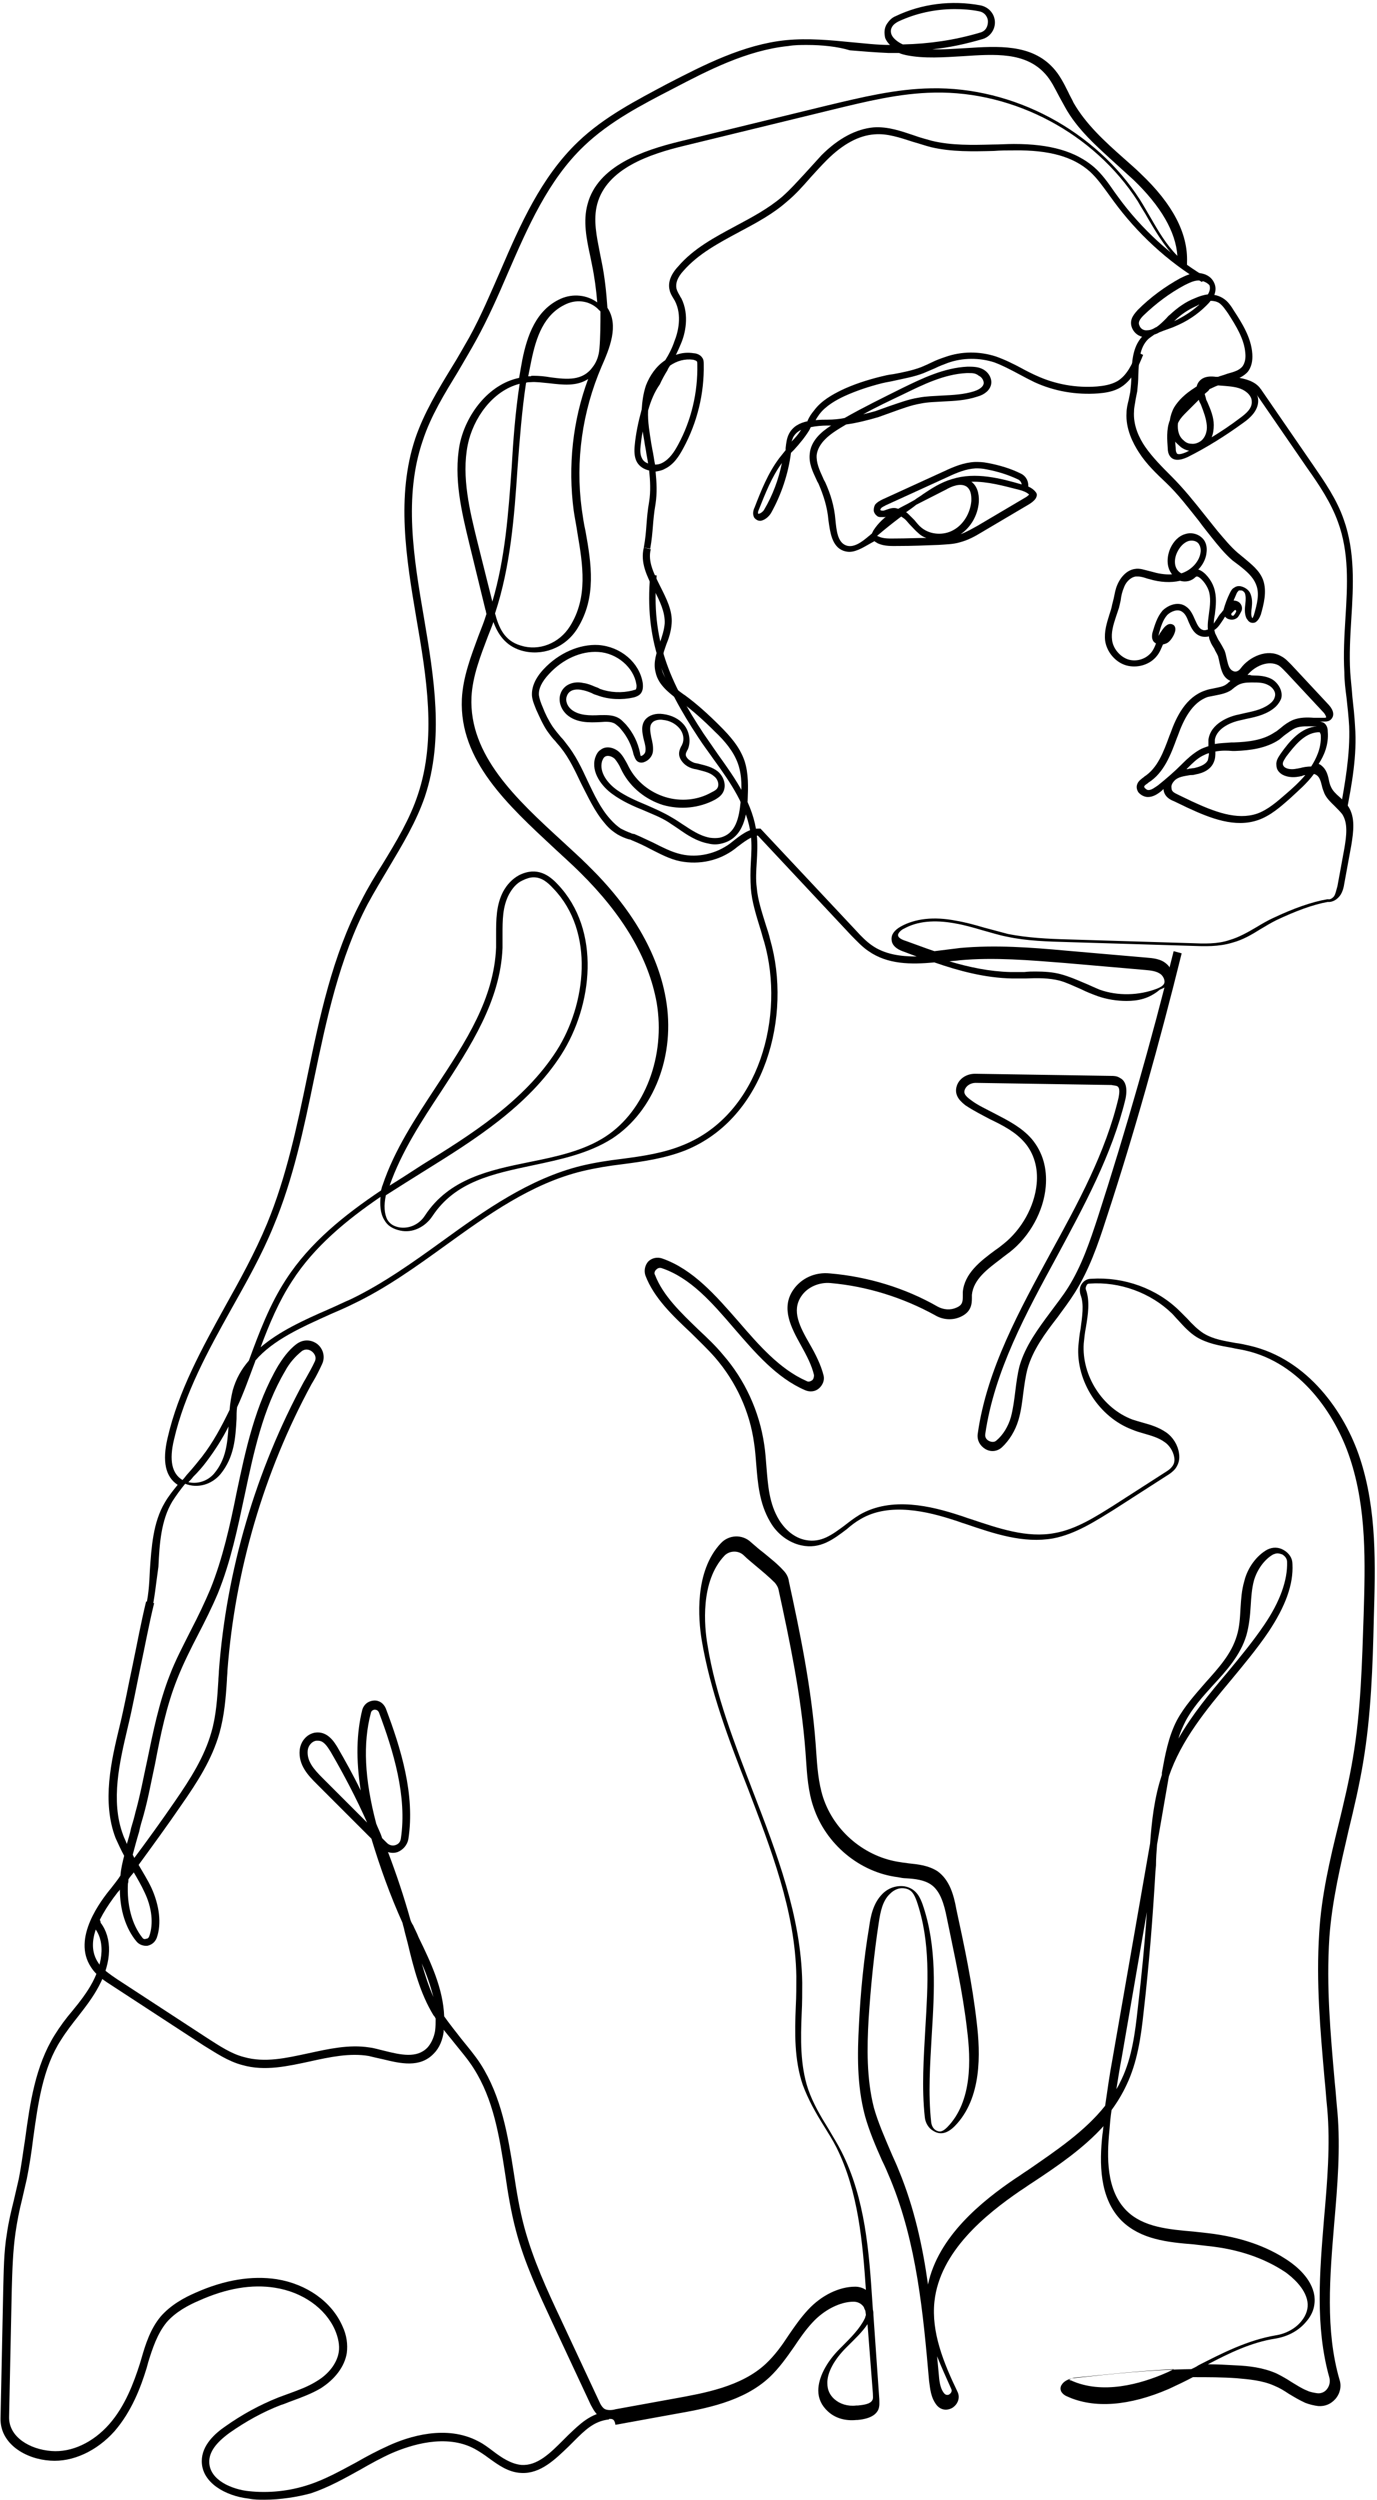 <?xml version="1.0" encoding="UTF-8"?><svg xmlns="http://www.w3.org/2000/svg" xmlns:xlink="http://www.w3.org/1999/xlink" height="467.0" preserveAspectRatio="xMidYMid meet" version="1.0" viewBox="-0.2 -0.5 257.3 467.0" width="257.3" zoomAndPan="magnify"><g id="change1_3"><path d="M210.3,186.5c-1.8,0-3.7-0.3-5.4-0.9c-1.1-0.4-2.1-0.8-3.1-1.3c-1.4-0.6-2.6-1.2-4-1.6c-2-0.5-4.1-0.5-6.3-0.4 c-0.9,0-1.8,0-2.6,0c-5-0.1-9.9-1.4-14.5-3c-4.4,0.4-8.7,0.4-12.3-2.1c-1.2-0.8-2.2-1.9-3.2-2.9l-17.5-18.7 c-1.2,0.1-2.6,1.2-3.8,2.1l-0.5,0.4c-2.9,2.2-6.6,3-10.2,2.3c-2-0.4-3.8-1.4-5.6-2.3c-1.1-0.6-2.2-1.1-3.4-1.6 c-0.2-0.1-0.4-0.2-0.6-0.2c-0.7-0.2-1.4-0.5-2.1-0.9c-0.8-0.5-1.6-1.1-2.4-2.1c-1.9-2.2-3.1-4.9-4.4-7.4c-1.1-2.3-2.2-4.7-3.8-6.7 c-0.3-0.4-0.7-0.8-1-1.2c-0.6-0.6-1.1-1.3-1.6-2c-0.8-1.2-1.4-2.6-2-3.9c-0.3-0.8-0.7-1.6-0.8-2.6c-0.1-1.6,0.6-3.3,2.2-5 c2.8-3,6.7-4.7,10.2-4.5c4.2,0.3,7.7,3.3,8.3,7.1c0.1,0.9,0,1.6-0.5,2.1c-0.3,0.3-0.8,0.5-1.2,0.6c-2.2,0.5-4.7,0.4-6.8-0.4 c-0.3-0.1-0.7-0.2-1-0.4c-0.7-0.3-1.3-0.5-1.9-0.6c-0.4-0.1-2.3-0.4-2.8,1.2c-0.3,0.8,0.1,1.8,0.8,2.4c1.4,1.2,3.5,1.2,5.4,1.1 c1,0,2.3-0.1,3.4,0.5c0.6,0.3,1.1,0.9,1.5,1.3c1.3,1.5,2.2,3.3,2.6,5.3c0,0.2,0.1,0.4,0.1,0.5c0,0,0,0.1,0.2,0 c0.3-0.1,0.7-0.5,0.7-0.9c0.1-0.6-0.1-1.4-0.3-2.1c-0.3-1.3-0.6-2.7,0.3-3.8c0.7-0.8,1.9-1.2,3.3-1c1.6,0.2,3,0.9,3.9,2 c1,1.2,1.3,3,0.8,4.4c-0.1,0.2-0.1,0.3-0.2,0.4c-0.3,0.6-0.4,0.9,0,1.4c0.3,0.4,0.8,0.7,1.3,0.9c0.3,0.1,0.6,0.1,0.9,0.2 c1.2,0.3,2.5,0.6,3.5,1.4c1.1,0.9,1.8,2.7,0.9,4.1c-0.4,0.6-0.9,0.9-1.4,1.2c-3,1.6-6.5,1.9-9.7,1c-3.2-1-6-3.2-7.6-6.2 c-0.1-0.2-0.2-0.4-0.3-0.6c-0.3-0.7-0.7-1.3-1.1-1.8c-0.5-0.5-1.4-0.8-1.9-0.4c-0.3,0.2-0.4,0.6-0.5,0.8c-0.6,2.1,1.1,4.2,2.8,5.4 c1.7,1.2,3.6,2,5.5,2.8c1.6,0.7,3.2,1.4,4.7,2.3c0.7,0.4,1.3,0.8,1.9,1.2c1.7,1.1,3.2,2.2,5.2,2.6c0.7,0.1,1.3,0.1,1.9,0 c3-0.7,3.6-3.7,3.9-6.8c0.2-2.3,0.3-4.7-0.5-7c-0.8-2.3-2.5-4.3-4.3-6c-2.1-2.1-4.2-4-6.4-5.6l-0.3-0.2c-1.8-1.4-3.9-2.9-4.4-5.3 c-0.5-1.9,0.2-3.7,0.8-5.5c0.4-1.2,0.8-2.4,0.9-3.6c0.1-2.1-0.9-4.2-2-6.3c-1.3-2.5-2.6-5.1-1.9-7.9l1.3,0.3 c-0.6,2.3,0.6,4.6,1.8,7c1.1,2.2,2.3,4.5,2.1,6.9c-0.1,1.4-0.5,2.7-1,3.9c-0.6,1.7-1.1,3.2-0.8,4.8c0.5,1.9,2.2,3.2,4,4.5l0.3,0.2 c2.2,1.6,4.4,3.6,6.5,5.7c1.9,1.9,3.7,3.9,4.6,6.5c0.8,2.4,0.7,5,0.6,7.5c-0.2,2.1-0.5,7-4.9,8c-0.8,0.2-1.6,0.2-2.4,0 c-2.2-0.4-4-1.6-5.7-2.8c-0.6-0.4-1.2-0.8-1.8-1.2c-1.4-0.9-3-1.5-4.6-2.2c-2-0.8-4-1.7-5.8-3c-2-1.4-4.1-4.1-3.3-6.8 c0.2-0.6,0.5-1.2,1-1.5c1.1-0.9,2.7-0.4,3.6,0.5c0.6,0.6,1,1.4,1.4,2.1c0.1,0.2,0.2,0.4,0.3,0.6c1.4,2.7,3.9,4.7,6.8,5.6 c2.9,0.9,6.1,0.6,8.7-0.9c0.4-0.2,0.8-0.4,1-0.7c0.5-0.7,0.1-1.8-0.6-2.3c-0.8-0.7-1.9-0.9-3-1.2c-0.3-0.1-0.6-0.1-0.9-0.2 c-0.8-0.2-1.6-0.7-2.1-1.4c-0.9-1.2-0.4-2.2-0.1-2.8c0.1-0.1,0.1-0.2,0.2-0.4c0.4-0.9,0.2-2.1-0.6-3c-0.7-0.8-1.8-1.4-3-1.5 c-0.4-0.1-1.6-0.1-2.1,0.6c-0.5,0.6-0.3,1.6-0.1,2.7c0.2,0.8,0.4,1.7,0.3,2.6c-0.1,0.9-0.8,1.7-1.7,2c-0.6,0.2-1.2,0-1.5-0.5 c-0.2-0.3-0.3-0.7-0.4-0.9c-0.4-1.8-1.2-3.4-2.4-4.8c-0.3-0.4-0.7-0.7-1.1-1c-0.7-0.4-1.6-0.4-2.7-0.3c-2,0.1-4.5,0.2-6.3-1.4 c-1.1-1-1.6-2.5-1.2-3.8c0.6-1.9,2.6-2.5,4.3-2.1c0.8,0.1,1.5,0.4,2.2,0.7c0.3,0.1,0.6,0.2,0.9,0.4c1.9,0.7,4.1,0.8,6.1,0.3 c0.2-0.1,0.5-0.1,0.6-0.2c0.1-0.1,0.2-0.5,0.1-1c-0.5-3.1-3.6-5.8-7.1-6c-3.2-0.2-6.6,1.3-9.2,4.1c-1.4,1.5-2,2.8-1.9,4 c0.1,0.7,0.4,1.5,0.7,2.2c0.5,1.3,1.1,2.5,1.9,3.7c0.5,0.7,1,1.3,1.5,1.9c0.4,0.4,0.7,0.8,1,1.2c1.7,2.1,2.9,4.6,4,7 c1.2,2.5,2.4,5.1,4.2,7.1c0.7,0.8,1.4,1.4,2,1.8c0.6,0.3,1.2,0.6,1.8,0.8c0.2,0.1,0.4,0.2,0.7,0.2c1.2,0.5,2.4,1.1,3.5,1.6 c1.8,0.9,3.5,1.8,5.3,2.2c3.1,0.7,6.5-0.1,9.1-2l0.5-0.4c1.4-1.1,3-2.4,4.8-2.4c0,0,0,0,0.1,0l0.3,0l17.9,19.1c0.9,1,1.9,2,2.9,2.7 c2.4,1.7,5.4,2.1,8.4,2.1c-0.8-0.3-1.6-0.6-2.4-0.9c-0.6-0.2-2.2-0.8-2.3-2.2c-0.1-1,0.5-1.8,1.7-2.5c2.7-1.5,6.2-1.9,10.3-1.1 c1.8,0.3,3.6,0.8,5.3,1.3c1.5,0.4,3,0.8,4.5,1.2c3.6,0.7,7.4,0.9,11.1,1l23,0.7c2.5,0.1,5,0.2,7.3-0.6c1.7-0.5,3.3-1.4,5-2.4 c1-0.6,2-1.2,3.1-1.7c3.8-1.8,7.2-3,10.1-3.5l0.1,0l0.1,0c0.4,0.1,0.9-0.3,1.1-0.6c0.3-0.5,0.4-1.2,0.6-1.8l1.3-7.1 c0.4-2.4,0.7-4.7-0.4-6.4c-0.4-0.5-0.9-1-1.4-1.5c-0.7-0.7-1.4-1.3-1.9-2.3c-0.2-0.5-0.4-1-0.5-1.5c-0.2-0.8-0.4-1.6-1-2 c-0.2-0.1-0.3-0.2-0.5-0.2c-1.3,1.8-3,3.2-4.6,4.7c-1.6,1.4-3.5,3.1-5.8,3.9c-4.3,1.5-8.9-0.3-13.2-2.3l-2.5-1.2 c-0.8-0.3-1.9-0.9-2-2.3c-0.1,0.1-0.2,0.2-0.3,0.3c-0.7,0.6-1.6,1.2-2.6,1.2c-0.7,0-1.4-0.4-1.8-0.9c-0.3-0.5-0.4-1-0.2-1.5 c0.2-0.6,0.8-1,1.2-1.3l0.1-0.1c2.5-1.6,3.6-4.6,4.7-7.6l0.2-0.5c1.1-3.1,2.9-6.8,6.5-8c0.5-0.2,1.1-0.3,1.6-0.4 c0.9-0.2,1.8-0.3,2.4-0.8c0.2-0.1,0.3-0.3,0.5-0.4c0.1-0.1,0.1-0.1,0.2-0.2c-1.4-0.6-1.7-2-2-3.3c-0.1-0.5-0.2-0.9-0.3-1.3 c-0.2-0.5-0.5-0.9-0.7-1.4c-0.3-0.5-0.6-0.9-0.8-1.5c-0.1-0.2-0.2-0.5-0.2-0.8c-0.5,0.1-1,0.1-1.4,0c-1.4-0.4-1.9-1.6-2.4-2.7 c-0.3-0.8-0.6-1.5-1.2-1.9c-0.8-0.6-2.1-0.1-2.8,0.6c-0.8,0.9-1.2,2.2-1.5,3.3c-0.1,0.2-0.1,0.5-0.1,0.6c0.1-0.2,0.2-0.5,0.4-0.7 c0.5-0.8,1.2-1.7,2-1.5c0.4,0.1,0.6,0.3,0.7,0.7c0.2,0.9-0.8,2.3-1.2,2.6c-0.3,0.3-0.7,0.4-1.1,0.5c-0.3,0.7-0.6,1.5-1.1,2.1 c-1.3,1.7-3.7,2.4-5.8,1.8c-2-0.6-3.6-2.5-3.9-4.6c-0.2-1.7,0.3-3.3,0.8-4.9c0.2-0.6,0.4-1.2,0.5-1.8c0.1-0.4,0.2-0.8,0.3-1.2 c0.2-0.9,0.3-1.7,0.7-2.6c0.7-1.6,1.9-2.7,3.2-2.9c1-0.2,1.9,0.2,2.8,0.4l0.4,0.1c1,0.3,2.4,0.6,3.8,0.5c-1.1-1.4-1-3.3-0.3-4.9 c0.6-1.3,1.6-2.3,2.7-2.6c1.4-0.5,3,0.1,3.7,1.3c0.5,0.9,0.4,1.8,0.3,2.5c-0.2,1-0.7,2-1.5,2.8c1.3,0.4,2.5,2.1,2.9,3.3 c0.6,1.7,0.4,3.5,0.2,5.1c-0.1,0.5-0.2,1.1-0.2,1.7c0.2-0.3,0.4-0.6,0.6-0.9c0.2-0.3,0.4-0.7,0.7-1c0.2-0.2,0.3-0.4,0.5-0.6 c0.3-1.1,0.7-2.2,1.2-3.2c0.2-0.4,0.4-0.8,0.8-1c0.4-0.3,0.9-0.4,1.5-0.2c0.6,0.2,1.2,0.6,1.5,1.2c0.4,0.9,0.4,1.8,0.3,2.7 c-0.1,0.7-0.2,1.5,0.1,2c0,0,0,0,0,0c0.1-0.1,0.2-0.3,0.3-0.6c0.6-2.1,1.1-4,0.4-5.7c-0.6-1.5-1.8-2.5-3.2-3.6 c-0.4-0.3-0.8-0.6-1.2-0.9c-1.5-1.3-2.7-2.8-3.9-4.3c-0.8-1-1.6-2-2.4-3.1c-2-2.5-3.8-4.9-6.1-7.1c-1.8-1.7-3.7-3.5-5.1-5.7 c-1.1-1.7-2.5-4.4-2.3-7.4c0-0.8,0.2-1.6,0.4-2.4c0.1-0.5,0.2-1,0.3-1.5c0.1-0.9,0.2-1.9,0.2-2.9c0.1-2.7,0.2-5.4,2-7.4 c-0.9-0.2-1.6-0.9-1.9-1.7c-0.6-1.6,0.6-2.7,1.1-3.3c2.3-2.3,5-4.3,7.9-5.9c1-0.5,2.1-1,3.2-1c1.2,0,2.6,0.5,3.2,1.9 c0.3,0.7,0.3,1.4,0,2.2c0.6,0.1,1.1,0.3,1.6,0.6c1,0.6,1.6,1.6,2.1,2.4c1.5,2.3,3.2,5,3.4,8c0.1,1.4-0.2,2.5-0.8,3.3 c-0.4,0.5-1,0.9-1.6,1.2c1.8,0.3,3.4,1,4.1,2.3l-1,0.5c0.3,0.5,0.4,1,0.4,1.5c0,1.8-1.5,3.2-2.8,4.1c-3.3,2.4-6.8,4.6-10.4,6.4 c-1.5,0.7-2.7,0.7-3.3-0.2c-0.3-0.4-0.4-1-0.4-1.4c-0.1-1.5-0.3-3.6,0.4-5.3c0.1-0.8,0.4-1.7,0.8-2.4c0.8-1.3,2-2.5,3.9-3.7 c0.1-0.1,0.2-0.1,0.3-0.2c0.1-0.4,0.3-0.8,0.6-1.1c0.9-0.9,2.2-0.8,3-0.7l0.1,0c0,0,0.1,0,0.1,0c0.1,0,0.1,0,0.2,0 c0.5-0.2,1-0.3,1.5-0.5l0.3-0.1c1.1-0.3,2.2-0.6,2.8-1.4c0.4-0.6,0.6-1.4,0.5-2.4c-0.2-2.7-1.8-5.2-3.2-7.4c-0.5-0.7-1-1.5-1.7-2 c-0.5-0.3-1.1-0.4-1.6-0.4c0,0,0,0,0,0c-0.2,0.3-0.5,0.6-0.8,0.9c-1.7,1.7-3.7,3-5.9,3.9c-0.4,0.2-0.8,0.3-1.3,0.5 c-0.6,0.2-1.1,0.4-1.6,0.6c-0.3,0.2-0.6,0.3-0.9,0.4c-0.4,0.3-0.9,0.6-1.2,0.9c-1.6,1.6-1.7,4.1-1.8,6.7c0,1-0.1,2-0.2,3 c-0.1,0.5-0.2,1-0.3,1.5c-0.1,0.8-0.3,1.5-0.3,2.2c-0.2,2.7,1,5.1,2.1,6.7c1.4,2,3.2,3.8,4.9,5.5c2.3,2.3,4.3,4.8,6.2,7.2 c0.8,1,1.6,2,2.4,3c1.2,1.4,2.4,2.9,3.8,4.1c0.4,0.3,0.7,0.6,1.1,0.9c1.4,1.2,2.9,2.3,3.6,4.1c0.8,2.2,0.1,4.7-0.4,6.5 c-0.2,0.5-0.5,1.2-1.1,1.5c-0.3,0.1-0.7,0.1-1-0.1c-0.2-0.1-0.4-0.4-0.6-0.7c-0.4-0.9-0.3-1.9-0.2-2.7c0.1-0.8,0.1-1.5-0.1-2 c-0.1-0.2-0.4-0.5-0.7-0.5c-0.2,0-0.3,0-0.4,0c-0.1,0.1-0.3,0.3-0.4,0.5c-0.2,0.5-0.4,0.9-0.6,1.4c0.4,0,0.7,0.1,1,0.3 c0.5,0.4,0.7,1,0.5,1.6c-0.2,0.4-0.4,0.8-0.7,1.2c-0.5,0.5-1.2,0.6-1.9,0.3c-0.2-0.1-0.3-0.2-0.5-0.4c-0.1,0.2-0.2,0.3-0.3,0.5 c-0.5,0.7-0.9,1.5-1.7,2c0.1,0.3,0.1,0.6,0.3,0.9c0.2,0.4,0.4,0.9,0.7,1.3c0.3,0.5,0.6,1,0.9,1.6c0.2,0.5,0.3,1,0.4,1.5 c0.3,1.3,0.5,2.1,1.3,2.4c0.5,0.2,1-0.1,1.3-0.5c1.6-2.2,5-3.8,7.6-2.3c0.8,0.4,1.4,1.1,2,1.7l6.9,7.4c0.9,1,1.1,2,0.4,2.7 c-0.3,0.3-0.7,0.4-1.1,0.4c-0.3,0-0.7,0-1,0c0.2,0,0.4,0.1,0.7,0.2c0.8,0.5,0.8,1.4,0.8,1.7c0.2,2.4-0.7,4.5-1.7,6 c0.2,0.1,0.4,0.2,0.5,0.3c0.9,0.7,1.2,1.7,1.4,2.7c0.1,0.5,0.2,0.9,0.4,1.3c0.3,0.7,0.9,1.3,1.6,1.9c0.6,0.5,1.1,1.1,1.6,1.7 c1.4,2.1,1,4.8,0.6,7.3l-1.3,7.1c-0.1,0.7-0.3,1.6-0.8,2.3c-0.5,0.7-1.4,1.3-2.3,1.2c-2.8,0.5-6,1.7-9.6,3.4c-1,0.5-2,1.1-3,1.7 c-1.6,1-3.3,2-5.2,2.5c-2.6,0.8-5.2,0.7-7.8,0.6l-23-0.7c-3.7-0.1-7.6-0.2-11.3-1c-1.6-0.3-3.1-0.8-4.6-1.2c-1.7-0.5-3.4-1-5.2-1.3 c-3.8-0.7-7-0.4-9.5,1c-0.3,0.1-1.1,0.7-1.1,1.2c0,0.4,0.5,0.8,1.5,1.1c1.7,0.6,3.5,1.3,5.3,1.9c0.8-0.1,1.6-0.2,2.4-0.3 c0.8-0.1,1.6-0.2,2.4-0.3c6.6-0.6,13.3-0.1,19.8,0.5l15,1.3c1.2,0.1,2.7,0.2,3.8,1.2c0.7,0.6,1.1,1.5,1,2.4 c-0.2,1.6-1.6,2.1-2.3,2.4C214.5,186.1,212.4,186.5,210.3,186.5z M193.3,181c1.6,0,3.2,0.1,4.7,0.5c1.5,0.4,2.9,1,4.3,1.6 c1,0.4,2,0.9,3,1.3c3.4,1.2,7.3,1.1,10.7-0.2c1-0.4,1.4-0.8,1.4-1.3c0-0.4-0.2-0.9-0.6-1.3c-0.8-0.7-2-0.8-3.1-0.9l-15-1.3 c-6.4-0.5-13.1-1.1-19.6-0.5c-0.6,0.1-1.2,0.1-1.9,0.2c3.7,1.1,7.5,1.9,11.4,2c0.9,0,1.7,0,2.6,0C192,181,192.6,181,193.3,181z M226.9,139.9c0,0.7,0,1.3-0.3,2c-0.5,1.2-1.7,2-3.5,2.3c-0.3,0.1-0.6,0.1-0.9,0.1c-1.1,0.2-2.2,0.3-2.9,1 c-0.4,0.4-0.7,0.9-0.6,1.4c0,0.7,0.5,0.9,1.3,1.3l2.5,1.2c4.1,1.9,8.4,3.6,12.2,2.3c2-0.7,3.8-2.3,5.3-3.6c1.3-1.1,2.6-2.3,3.7-3.6 c-0.2,0-0.5,0.1-0.7,0.2c-0.2,0-0.4,0.1-0.6,0.1c-1,0.2-2.4,0.1-3.3-0.6c-0.5-0.4-0.8-0.9-0.8-1.6c-0.1-0.9,0.5-1.6,0.8-2.1 c1.7-2.4,3.8-4.9,6.8-5.1c-0.2,0-0.4,0-0.6,0c-1.2,0-2.4-0.1-3.4,0.3c-0.7,0.3-1.3,0.8-2,1.3c-0.4,0.3-0.7,0.6-1.1,0.9 c-2.4,1.6-5.4,2-8.2,2.1l-0.5,0C229,139.7,228,139.7,226.9,139.9z M234,127c-0.2,0-0.4,0-0.5,0c-0.9,0-1.7,0.1-2.4,0.5 c-0.2,0.1-0.4,0.3-0.6,0.4c-0.2,0.2-0.4,0.3-0.6,0.5c-0.9,0.6-1.9,0.8-2.9,1c-0.5,0.1-1,0.2-1.5,0.3c-3,1-4.6,4.4-5.6,7.2l-0.2,0.5 c-1.1,3-2.4,6.5-5.3,8.3l-0.1,0.1c-0.3,0.2-0.6,0.4-0.7,0.6c0,0.1,0,0.2,0.1,0.3c0.2,0.2,0.4,0.4,0.7,0.4c0.6,0,1.2-0.5,1.8-0.9 c1.5-1.2,3-2.5,4.3-3.8l0.3-0.3c0.9-0.9,1.9-1.8,3.1-2.5c0.5-0.3,1.1-0.5,1.7-0.7c0-0.4,0-0.8,0-1.2c0.4-3.1,4-4.4,5.6-4.7 c0.4-0.1,0.9-0.2,1.3-0.3c1.9-0.4,3.6-0.8,4.9-2c0.3-0.3,0.5-0.6,0.6-1c0.3-0.9-0.4-1.8-1.2-2.2C235.9,127,234.9,127,234,127z M246.1,136.3c0,0-0.1,0-0.1,0c-2.5,0.2-4.3,2.5-5.9,4.6c-0.3,0.5-0.6,0.9-0.6,1.3c0,0.2,0.1,0.4,0.3,0.6c0.5,0.4,1.4,0.5,2.3,0.3 c0.2,0,0.4-0.1,0.6-0.1c0.7-0.2,1.4-0.3,2.1-0.3c0.9-1.4,1.9-3.4,1.8-5.7c0-0.5-0.2-0.6-0.2-0.7 C246.3,136.3,246.2,136.3,246.1,136.3z M225.7,140.2c-0.4,0.1-0.8,0.3-1.2,0.5c-1,0.5-1.9,1.4-2.8,2.3l-0.2,0.2 c0.2,0,0.3,0,0.5-0.1c0.3,0,0.6-0.1,0.9-0.1c0.9-0.2,2.2-0.6,2.6-1.5C225.6,141,225.7,140.6,225.7,140.2z M234,125.7 c1.1,0,2.3,0.1,3.3,0.6c1.2,0.6,2.3,2.2,1.9,3.7c-0.2,0.5-0.5,1-1,1.5c-1.5,1.4-3.5,1.9-5.5,2.3c-0.4,0.1-0.9,0.2-1.3,0.3 c-1,0.2-4.2,1.2-4.6,3.6c0,0.3,0,0.5,0,0.8c1-0.2,2.1-0.2,3.1-0.3l0.5,0c2.7-0.1,5.4-0.4,7.6-1.9c0.4-0.2,0.7-0.5,1.1-0.8 c0.7-0.6,1.4-1.1,2.3-1.5c1.3-0.5,2.6-0.5,3.9-0.4c0.7,0,1.3,0,2,0c0.3,0,0.3-0.1,0.3-0.1c0-0.1-0.1-0.4-0.4-0.8l-6.9-7.4 c-0.5-0.5-1-1.1-1.6-1.5c-1.9-1-4.4,0.1-5.8,1.8c0.2,0,0.4,0,0.5,0C233.6,125.7,233.8,125.7,234,125.7z M212.4,107.2 c-0.1,0-0.2,0-0.4,0c-1.1,0.2-1.9,1.2-2.2,2.1c-0.3,0.7-0.5,1.5-0.6,2.4c-0.1,0.4-0.2,0.9-0.3,1.3c-0.2,0.6-0.4,1.2-0.6,1.8 c-0.5,1.5-0.9,2.9-0.7,4.3c0.2,1.6,1.5,3.1,3,3.6c1.6,0.5,3.4-0.1,4.4-1.4c0.3-0.4,0.6-1,0.8-1.6c-0.4-0.2-0.6-0.5-0.7-0.9 c-0.1-0.5,0-1,0.1-1.3c0.4-1.3,0.8-2.7,1.8-3.9c1.1-1.1,3-1.8,4.4-0.8c0.9,0.6,1.3,1.6,1.7,2.5c0.5,1.1,0.8,1.7,1.5,1.9 c0.3,0.1,0.6,0,0.9-0.1c-0.1-1.1,0.1-2.1,0.2-3c0.2-1.4,0.4-3.1-0.1-4.4c-0.4-1.1-1.5-2.4-2.1-2.5c-0.1,0-0.2,0-0.3,0.1 c-0.8,0.8-1.9,1-2.9,0.7c-1.7,0.4-3.7,0.3-5.7-0.3l-0.4-0.1C213.6,107.4,213,107.2,212.4,107.2z M229.9,114.1 C229.9,114.2,229.9,114.2,229.9,114.1c-0.1,0.3,0.1,0.4,0.1,0.4c0.1,0,0.2,0.1,0.3,0c0.2-0.2,0.4-0.5,0.5-0.8c0,0,0-0.1-0.1-0.2 c0,0-0.1-0.1-0.2,0C230.3,113.7,230.1,113.9,229.9,114.1z M222.5,100.5c-0.2,0-0.4,0-0.7,0.1c-0.8,0.3-1.5,1-2,2 c-0.7,1.4-0.7,3.2,0.7,4c0,0,0.1,0,0.1,0c1.8-0.6,3.2-2.1,3.5-3.7c0.1-0.4,0.1-1.1-0.2-1.6C223.7,100.8,223.1,100.5,222.5,100.5z M219.4,82c0,0.5,0.1,1,0.1,1.5c0,0.3,0.1,0.5,0.2,0.7c0.2,0.3,1,0.1,1.7-0.2c0.2-0.1,0.4-0.2,0.6-0.3c-0.6-0.1-1.3-0.4-1.8-0.9 C219.9,82.5,219.6,82.3,219.4,82z M219.9,78.6c-0.1,1.2,0.1,2.4,1.1,3.2c0.4,0.4,0.9,0.6,1.4,0.6c0.7,0.1,1.4-0.2,1.9-0.6 c0.7-0.6,1.1-1.7,1-2.8c-0.1-1.3-0.6-2.6-1.1-3.9l-0.2-0.4c-0.1-0.1-0.1-0.3-0.2-0.5l-2.3,2.3c-0.5,0.5-1.1,1.1-1.4,1.7 C220,78.3,220,78.4,219.9,78.6z M224.9,73.1c0.1,0.3,0.2,0.7,0.3,1.1l0.2,0.4c0.6,1.4,1.2,2.8,1.2,4.3c0,0.8-0.1,1.6-0.4,2.3 c1.8-1.1,3.6-2.3,5.3-3.6c1.1-0.8,2.3-1.8,2.2-3.1c0-1-0.9-1.8-1.7-2.2c-1-0.5-2.2-0.6-3.3-0.7l-1.3-0.1c-0.6,0.2-1.1,0.5-1.6,0.7 C225.6,72.6,225.2,72.8,224.9,73.1z M223.8,51.9C223.7,51.9,223.7,51.9,223.8,51.9c-0.9,0-1.7,0.4-2.7,0.9 c-2.8,1.5-5.3,3.4-7.6,5.6c-0.7,0.7-1.1,1.3-0.8,1.9c0.2,0.6,0.8,1,1.5,0.9c0.3,0,0.7-0.1,0.9-0.2c0.3-0.1,0.5-0.3,0.8-0.4 c0.6-0.4,1.2-1,1.8-1.6c0.2-0.2,0.4-0.5,0.7-0.7c1.4-1.3,2.9-2.4,4.7-3.1c0.7-0.3,1.5-0.6,2.4-0.7c0.3-0.5,0.5-1.1,0.3-1.7 C225.4,52.3,224.5,51.9,223.8,51.9z M223.9,56.4c-0.1,0-0.3,0.1-0.4,0.2c-1.6,0.7-3,1.6-4.3,2.9c0,0,0,0,0,0 C220.9,58.7,222.5,57.7,223.9,56.4z" fill="inherit"/></g><g id="change1_7"><path d="M158.5,102.6c-0.4,0-0.8-0.1-1.1-0.2c-2.2-0.8-2.5-3.6-2.8-5.7c-0.2-2.4-0.9-4.6-1.8-6.7c-0.1-0.3-0.3-0.5-0.4-0.8 c-0.7-1.5-1.5-3.1-1.3-4.9c0.2-2.4,2.1-4.1,4-5.3c-0.2,0-0.5,0-0.7,0c-1,0-2.1,0.1-3.1,0.3c-0.1,0.2-0.2,0.4-0.3,0.6 c-0.8,1.3-1.8,2.5-2.8,3.6c-0.2,0.2-0.4,0.4-0.6,0.6c-0.5,3.9-1.8,7.8-3.7,11.2c-0.4,0.7-1.2,1.4-2,1.5c-0.5,0-0.8-0.2-1.1-0.5 c-0.5-0.7-0.2-1.6,0-2c1.2-3.1,2.5-6.4,4.6-9.2c0.4-0.5,0.8-1,1.2-1.5c0-0.1,0-0.1,0-0.2l0-0.2c0.1-0.9,0.2-1.8,0.6-2.6 c0.7-1.4,2-2.1,3.5-2.4c0,0,0-0.1,0-0.1c0.3-0.7,0.7-1.3,1.2-1.9c1.4-1.9,3.5-3,5.1-3.8c2.3-1.1,4.8-1.9,7.2-2.5 c0.8-0.2,1.6-0.4,2.5-0.5c1.7-0.3,3.6-0.7,5.2-1.3c0.7-0.3,1.4-0.6,2-0.9c0.8-0.4,1.6-0.7,2.5-1c3.1-1.1,6.4-1.1,9.5-0.1 c1.7,0.6,3.3,1.4,4.8,2.2c0.9,0.5,1.9,1,2.8,1.4c3.5,1.6,7.4,2.3,11.3,2c1.1-0.1,2.6-0.3,3.8-1c1.8-1.1,2.7-3.1,3.7-5.4l1.1,0.5 c-0.8,2-1.9,4.6-4.1,6c-1.4,0.9-3.1,1.1-4.3,1.2c-4.1,0.3-8.2-0.4-11.9-2.1c-1-0.5-2-1-2.9-1.5c-1.5-0.8-3-1.6-4.6-2.2 c-2.8-0.9-5.9-0.9-8.7,0.1c-0.8,0.3-1.6,0.6-2.4,1c-0.7,0.3-1.4,0.6-2.1,0.9c-1.8,0.7-3.6,1-5.4,1.4c-0.8,0.2-1.6,0.3-2.4,0.5 c-2.4,0.6-4.8,1.4-7,2.4c-1.5,0.7-3.5,1.8-4.7,3.4c-0.2,0.3-0.5,0.7-0.7,1.1c0.8-0.1,1.6-0.1,2.3-0.1c1,0,2.1-0.1,3.1-0.3 c3.5-2,7.2-3.8,10.8-5.6c3.7-1.8,7.8-3.8,12.2-4c0.9,0,2,0,2.9,0.5c1.1,0.6,1.7,1.8,1.5,2.8c-0.2,1-1.1,1.9-2.6,2.3 c-2.1,0.7-4.2,0.8-6.3,0.9c-1.4,0.1-2.9,0.1-4.3,0.4c-1.8,0.3-3.6,1-5.3,1.6c-0.8,0.3-1.7,0.6-2.5,0.9c-2,0.6-4,1.1-6.1,1.4 c-0.3,0.2-0.7,0.4-1,0.6c-2,1.2-4.2,2.8-4.5,5.1c-0.1,1.4,0.5,2.8,1.2,4.3c0.1,0.3,0.3,0.6,0.4,0.8c1,2.2,1.7,4.5,1.9,7 c0.2,2,0.4,4.2,2,4.8c1.4,0.5,2.9-0.6,4.3-1.8c0.2-0.1,0.3-0.3,0.5-0.4c0.1-0.2,0.2-0.4,0.3-0.6c0.9-1.4,2.1-2.5,3.5-3.4l-0.1-0.5 c0.3-0.1,0.7-0.1,1,0c0.8-0.5,1.7-0.9,2.4-1.3l0.9-0.5c0.5-0.4,1.1-0.7,1.6-1.1c1.5-1,3.3-2.2,5.4-2.8c4.4-1.4,9.2-0.1,13,1 c0.8,0.2,1.9,0.5,2.6,1.4c0.2,0.2,0.3,0.5,0.2,0.8c-0.1,0.5-0.6,1-1.4,1.5l-8.8,5.2c-1.3,0.8-2.6,1.5-4.1,1.9 c-1.3,0.4-2.7,0.4-4,0.5c-2.5,0.1-5,0.2-7.5,0.2c-1.2,0-2.6,0.1-3.9-0.5c-0.1-0.1-0.4-0.2-0.6-0.4c0,0,0,0,0,0 C161.5,101.5,160,102.6,158.5,102.6z M163.7,99.6c0,0,0.1,0.1,0.2,0.1c1,0.5,2.3,0.4,3.4,0.4c1.9,0,3.7-0.1,5.6-0.1 c-0.6-0.2-1.1-0.5-1.5-0.9c-0.6-0.5-1-1-1.5-1.5c-0.3-0.3-0.6-0.7-0.9-1c-0.2-0.2-0.5-0.4-0.8-0.6 C166.6,97.2,165.1,98.4,163.7,99.6z M181.3,89.5c1,0.7,1.5,2.1,1.4,3.8c-0.2,2.5-1.5,4.7-3.4,6c1.1-0.4,2.1-1,3.2-1.6l8.8-5.2 c0.4-0.2,0.7-0.5,0.8-0.6c-0.4-0.4-1.1-0.7-1.9-0.9C187.4,90.3,184.3,89.4,181.3,89.5z M169.1,95.2c0.2,0.1,0.4,0.3,0.6,0.5 c0.3,0.3,0.7,0.7,1,1c0.4,0.5,0.8,1,1.3,1.4c1.6,1.3,4.1,1.5,6,0.4c1.8-1,3.1-3.1,3.3-5.4c0-0.5,0.1-2-0.9-2.7 c-1.1-0.7-2.7-0.1-3.9,0.6l-5.5,2.8C170.4,94.3,169.8,94.7,169.1,95.2z M145.9,86c-1.9,2.6-3.1,5.7-4.3,8.7 c-0.2,0.4-0.2,0.7-0.1,0.8c0.3,0,0.9-0.4,1.1-0.8C144.2,92,145.3,89,145.9,86z M149.5,79.8c-0.6,0.3-1.1,0.7-1.5,1.4 c-0.1,0.3-0.2,0.5-0.3,0.8C148.4,81.3,149,80.6,149.5,79.8z M180.9,69.2c-0.2,0-0.3,0-0.5,0c-4.2,0.2-8.2,2.2-11.7,3.9 c-2.5,1.2-5.1,2.4-7.6,3.8c0.8-0.2,1.6-0.4,2.3-0.6c0.8-0.3,1.7-0.6,2.5-0.9c1.8-0.6,3.6-1.3,5.5-1.6c1.5-0.3,3-0.3,4.4-0.4 c2.1-0.1,4.1-0.2,6-0.8c0.6-0.2,1.6-0.6,1.8-1.4c0.1-0.6-0.4-1.3-0.9-1.5C182.1,69.2,181.5,69.2,180.9,69.2z" fill="inherit"/></g><g id="change1_4"><path d="M164.4,96.1c-0.2,0-0.5,0-0.7-0.2c-0.3-0.2-0.5-0.5-0.6-0.8c-0.1-0.4,0-0.9,0.2-1.3c0.4-0.5,1-0.8,1.4-1l11.6-5.3 c1.7-0.8,3.6-1.6,5.7-1.7c0.7,0,1.4,0,2.4,0.2c2.1,0.4,4.2,1,6.2,2c1,0.5,1.5,1.6,1.3,2.7l-1.2-0.2c0.1-0.6-0.1-1.1-0.6-1.4 c-1.9-0.9-3.8-1.5-5.9-1.9c-0.9-0.2-1.5-0.2-2.1-0.2c-1.8,0.1-3.5,0.8-5.2,1.6l-11.6,5.3c-0.3,0.2-0.7,0.3-0.9,0.6 c-0.1,0.1-0.1,0.2-0.1,0.3c0.1,0.1,0.4,0.1,0.5,0.1c0.2,0,0.4-0.1,0.7-0.2c0.6-0.2,1.4-0.5,2.2-0.1l-0.5,1.1 c-0.3-0.1-0.8,0-1.3,0.2c-0.3,0.1-0.6,0.2-0.8,0.2C164.8,96.1,164.6,96.1,164.4,96.1z" fill="inherit"/></g><g id="change1_1"><path d="M251.4,151.2l-1.2-0.2c0.9-5.1,1.9-10.5,1.7-15.8c-0.1-1.8-0.3-3.6-0.5-5.4c-0.2-1.5-0.4-3.1-0.4-4.7 c-0.2-3.4,0-6.8,0.2-10.1c0.4-6.3,0.7-12.3-1.4-18c-1.3-3.6-3.5-6.9-5.7-10l-9.7-14.1l1-0.7l9.7,14.1c2.2,3.2,4.5,6.5,5.8,10.3 c2.1,5.9,1.8,12.3,1.4,18.5c-0.2,3.3-0.4,6.7-0.2,10c0.1,1.5,0.3,3.1,0.4,4.6c0.2,1.8,0.4,3.6,0.5,5.5 C253.4,140.6,252.4,146,251.4,151.2z" fill="inherit"/></g><g id="change1_6"><path d="M121.3,102l-1.2-0.2c0.3-1.7,0.4-2.9,0.5-4.3c0.1-1.3,0.2-2.6,0.5-4.3c0.3-1.9,0.2-3.9,0-5.8c-0.9-0.2-1.8-0.7-2.3-1.6 c-0.5-0.9-0.5-2.1-0.4-3.1c0.2-2.2,0.7-4.5,1.3-6.7c0.1-1.5,0.3-3,0.8-4.5c0.7-1.8,1.9-3.6,3.6-4.7c0.7-1.1,1.3-2.3,1.7-3.5 c0.7-1.7,1.5-4.9,0.1-7.6c-0.1-0.2-0.2-0.3-0.3-0.5c-0.3-0.5-0.6-1-0.7-1.6c-0.3-1.3,0.2-2.8,1.6-4.3c2.9-3.4,6.9-5.5,10.8-7.6 c3-1.6,6-3.2,8.6-5.4c1.6-1.4,3-3,4.4-4.5c1-1.1,2-2.2,3-3.3c3.2-3.2,6.5-4.9,9.7-5.2c2.7-0.2,5.2,0.7,7.6,1.5 c1.1,0.4,2.2,0.7,3.3,1c3.7,0.9,7.6,0.8,11.4,0.7c1.3,0,2.6-0.1,3.9-0.1c0,0,0.1,0,0.1,0c6.8,0,11.5,1.4,14.9,4.3 c1.5,1.3,2.7,3,3.8,4.6c0.3,0.4,0.5,0.7,0.8,1.1c4.3,5.9,9.9,11,16.2,14.8l-0.6,1c-6.4-3.8-12.1-9.1-16.5-15.1 c-0.3-0.4-0.5-0.7-0.8-1.1c-1.1-1.5-2.2-3.1-3.6-4.4c-3.1-2.8-7.6-4.1-14.2-4c-1.3,0-2.6,0-3.8,0.1c-3.9,0.1-7.9,0.2-11.7-0.7 c-1.2-0.3-2.3-0.7-3.4-1c-2.5-0.8-4.8-1.6-7.2-1.4c-2.9,0.2-5.9,1.8-8.9,4.8c-1,1-2,2.1-3,3.2c-1.4,1.6-2.8,3.2-4.5,4.6 c-2.6,2.3-5.8,4-8.8,5.6c-3.9,2.1-7.7,4.1-10.5,7.3c-1.1,1.2-1.5,2.3-1.3,3.3c0.1,0.4,0.3,0.8,0.6,1.3c0.1,0.2,0.2,0.4,0.3,0.5 c1.6,3.2,0.7,6.8-0.1,8.6c-0.3,0.7-0.6,1.4-0.9,2c1.1-0.4,2.2-0.5,3.4-0.3c0.3,0,1.1,0.2,1.5,0.8c0.3,0.4,0.3,0.8,0.3,1.3 c0.1,5.4-1.2,10.8-3.8,15.6c-0.8,1.5-1.8,3.1-3.5,3.9c-0.5,0.3-1.1,0.4-1.7,0.5c0.2,2,0.3,4,0,6c-0.3,1.7-0.4,3-0.5,4.2 C121.7,99,121.6,100.3,121.3,102z M120.9,76.2c-0.1,2.1,0.3,4.2,0.6,6.2l0.2,1.1c0.2,0.9,0.3,1.8,0.5,2.8c0.5,0,0.9-0.1,1.3-0.3 c1.4-0.7,2.3-2.1,3-3.4c2.5-4.6,3.7-9.8,3.6-15c0-0.2,0-0.5-0.1-0.6c-0.1-0.1-0.3-0.2-0.7-0.3c-1.5-0.2-3,0.2-4.3,1.1 c-0.2,0.3-0.4,0.6-0.5,0.9c-0.5,0.8-1,1.7-1.4,2.6C122.1,72.7,121.4,74.4,120.9,76.2z M119.9,80.1c-0.2,0.9-0.3,1.8-0.4,2.7 c-0.1,0.8-0.1,1.7,0.3,2.4c0.2,0.4,0.6,0.7,1.1,0.9c-0.1-0.8-0.3-1.6-0.4-2.4l-0.2-1.1C120.2,81.8,120,80.9,119.9,80.1z" fill="inherit"/></g><g id="change1_5"><path d="M28.1,300.5l-1.2-0.3c0.6-2.1,0.8-4.6,0.9-7.3c0.3-4.4,0.6-9,2.8-12.7c0.7-1.2,1.5-2.2,2.4-3.3c-2.3-1.5-2.9-4.4-1.9-8.7 c2-8.8,6.5-16.9,10.8-24.7c2.8-5,5.6-10.1,7.8-15.4c3.6-8.7,5.6-18.2,7.5-27.4c2.3-11.1,4.7-22.7,10.1-32.9c1.2-2.4,2.6-4.7,4-6.9 c2.5-4.1,5.1-8.4,6.6-13c3.5-10.5,1.6-21.9-0.3-32.9c-1.9-11.2-3.8-22.8-0.2-33.6c1.6-4.7,4.2-9,6.7-13.1c1.2-1.9,2.3-3.9,3.4-5.8 c2.2-4,4-8.3,5.8-12.4c3.7-8.6,7.6-17.5,14.5-24.1c4.9-4.7,11-7.8,16.8-10.9c6.6-3.4,14.1-7.3,22.1-8.1c4.1-0.4,8.3,0,12.3,0.4 c2.3,0.2,4.7,0.5,7.1,0.5c-0.4-0.4-0.7-0.8-0.9-1.3C165,5.7,165,4.8,165.5,4c0.4-0.6,0.9-1.2,1.7-1.5c4.8-2.3,10.4-3,15.8-2 c1.5,0.3,2.6,1.5,2.7,3c0.1,1.5-0.9,2.9-2.3,3.3c-3.1,0.9-6.2,1.6-9.4,1.9c2,0.1,4.1-0.1,6.2-0.2c6.1-0.4,12.3-0.8,16.4,3.7 c1.2,1.3,2,2.9,2.8,4.5c0.3,0.7,0.7,1.3,1,2c2.3,4,5.8,7.2,9.3,10.3c1.1,1,2.3,2,3.3,3c5.9,5.6,8.8,11.1,8.6,16.5l0,1.2l-0.9-0.8 c-2.7-2.4-4.6-5.5-6.4-8.6c-0.6-1.1-1.3-2.1-1.9-3.2c-8.1-12.6-23-20.6-38-20.3c-6.5,0.1-12.9,1.7-19.1,3.2l-27.5,6.7 c-6.7,1.6-14.6,4.3-16.4,10.9c-0.8,3-0.1,6.1,0.5,9.2c0.1,0.5,0.2,1,0.3,1.5c0.6,2.9,0.9,5.8,1.1,8.7c2.2,3.3,0.4,7.6-1.1,11 c-3.6,8.4-4.9,17.6-3.7,26.6c0.2,1.4,0.4,2.8,0.7,4.1c1.1,6.1,2.1,12.4-1.5,18.2c-2.3,3.7-6.7,5.3-10.6,4.1 c-2.9-0.9-4.3-3.1-5.1-5.3c-0.3,0.9-0.7,1.8-1,2.6c-1.4,3.7-2.9,7.5-3.1,11.4c-0.5,10.9,8.4,19.1,16.9,26.9c1.6,1.5,3.3,3,4.8,4.5 c8.2,8,13.1,16.4,14.6,24.9c1.9,10.6-2.2,21.1-10,26.2c-4.4,2.8-9.6,3.9-14.8,5c-7.5,1.6-14.5,3-18.8,9.5c-1.4,2.1-3.8,3.2-6,2.7 c-1.4-0.3-2.4-0.9-3-2c-0.8-1.3-0.8-2.9-0.7-4.3c-6.3,4.3-12.4,9.3-16.5,15.7c-2.5,3.8-4.3,8.1-5.9,12.4c3.5-3,8.1-5.1,12.7-7.1 c1.4-0.6,2.8-1.3,4.2-1.9c6-2.9,11.6-6.9,17-10.8c8-5.8,16.3-11.7,26-14.1c2.5-0.6,5.1-1,7.6-1.3c3.9-0.5,7.9-1.1,11.5-2.6 c14.3-5.8,19-24.2,15.1-37.9c-0.3-0.9-0.5-1.8-0.8-2.7c-0.7-2.3-1.5-4.8-1.7-7.3c-0.1-1.6-0.1-3.3,0-4.9c0.1-1.7,0.2-3.4,0-5 c-0.6-5.3-3.8-9.9-7-14.3c-0.9-1.3-1.9-2.6-2.8-4c-6.6-10-10.1-18.2-9-30.4l1.2,0.1c-1.1,11.9,2.4,19.9,8.8,29.6 c0.9,1.3,1.8,2.6,2.7,3.9c3.3,4.6,6.6,9.3,7.2,14.9c0.2,1.7,0.1,3.5,0,5.2c-0.1,1.6-0.2,3.2,0,4.7c0.2,2.4,1,4.7,1.7,7 c0.3,0.9,0.6,1.8,0.8,2.7c4.1,14.2-0.8,33.3-15.8,39.4c-3.8,1.5-7.9,2.1-11.8,2.6c-2.5,0.3-5,0.7-7.5,1.3 c-9.5,2.3-17.7,8.2-25.6,13.9c-5.4,3.9-11.1,8-17.2,10.9c-1.4,0.7-2.8,1.3-4.2,1.9c-5.3,2.4-10.8,4.8-14.1,8.7c0,0,0,0.1,0,0.1 c-1.1,2.9-2.1,5.8-3.4,8.6c-0.1,0.7-0.1,1.5-0.1,2.2c-0.2,3.5-0.4,7.1-3,10.3c-1.7,2-4.3,2.7-6.6,1.8c-0.9,1.1-1.7,2.2-2.4,3.3 c-2.1,3.5-2.4,7.9-2.6,12.2C28.9,295.7,28.7,298.2,28.1,300.5z M35,276.4c1.7,0.4,3.6-0.2,4.8-1.6c2.2-2.6,2.5-5.6,2.7-8.8 c-1.1,2.2-2.5,4.4-4,6.4c-0.8,1.1-1.7,2.1-2.6,3C35.6,275.8,35.3,276.1,35,276.4z M150.6,7.9c-1.2,0-2.3,0-3.5,0.2 c-7.8,0.8-15.1,4.6-21.6,8c-5.8,3-11.8,6.1-16.6,10.7c-6.7,6.4-10.5,15.2-14.2,23.7c-1.8,4.2-3.7,8.5-5.9,12.5 c-1.1,2-2.3,4-3.4,5.9c-2.5,4.1-5.1,8.3-6.6,12.9c-3.6,10.5-1.7,21.9,0.2,33c1.9,11.2,3.8,22.7,0.2,33.5c-1.6,4.7-4.2,9-6.7,13.2 c-1.3,2.2-2.7,4.5-4,6.9c-5.3,10.1-7.7,21.6-10,32.6c-1.9,9.2-3.9,18.8-7.6,27.6c-2.2,5.4-5.1,10.5-7.9,15.5 c-4.3,7.7-8.7,15.7-10.7,24.4c-0.9,3.8-0.4,6.3,1.6,7.5c0.4-0.4,0.7-0.9,1.1-1.3c0.9-1,1.7-2,2.5-3c2.1-2.7,3.7-5.7,5.2-8.8 c0.1-1.2,0.3-2.5,0.6-3.7c0.6-2.1,1.6-3.9,3-5.5c1.9-5.2,3.9-10.5,6.9-15.1c4.5-7,11.1-12.2,17.8-16.7c0.1-0.4,0.2-0.8,0.3-1 c2.2-6.6,6.2-12.6,10-18.4c5.6-8.5,10.8-16.4,11.2-26c0-0.8,0-1.6,0-2.4c0-2.7,0-5.5,1.3-8c0.7-1.3,1.7-2.4,3-3.1 c3.4-1.7,5.7,0.1,7.2,1.7c8.2,8.6,6.5,22.7,0.7,31.8c-6.2,9.7-16.5,16.1-25.5,21.7c-2.4,1.5-4.8,3-7.3,4.6 c-0.4,1.9-0.3,3.5,0.3,4.6c0.5,0.8,1.2,1.2,2.2,1.4c1.8,0.3,3.7-0.5,4.8-2.2c4.5-6.9,12.1-8.5,19.5-10c5-1,10.2-2.1,14.3-4.8 c7.3-4.8,11.2-15,9.5-25c-1.5-8.3-6.3-16.4-14.3-24.3c-1.5-1.5-3.2-3-4.8-4.5c-8.7-8.1-17.8-16.4-17.3-27.9c0.2-4.1,1.7-8,3.1-11.8 c0.5-1.3,1-2.5,1.4-3.8c0-0.1,0.1-0.2,0.1-0.3c-0.1-0.3-0.1-0.6-0.2-0.8l-3-12.3c-1.4-5.8-3-12.3-1.8-18.6 c1.1-5.4,5.3-11.2,11.1-12.4c0.2-1.2,0.4-2.3,0.6-3.4c0.9-4.4,2.5-9.3,7.2-11.4c2.3-1,4.9-0.7,6.8,0.7c-0.2-2.4-0.5-4.7-1-7.1 c-0.1-0.5-0.2-1-0.3-1.5c-0.7-3.2-1.4-6.6-0.5-9.8c1.9-7.1,10.3-10,17.3-11.7l27.5-6.7c6.3-1.5,12.8-3.1,19.4-3.2 c15.4-0.3,30.7,7.9,39,20.8c0.7,1.1,1.3,2.2,1.9,3.2c1.5,2.6,3,5.2,5.1,7.3c-0.3-4.5-3.1-9.3-8.2-14.2c-1.1-1-2.2-2-3.3-3 c-3.5-3.2-7.2-6.4-9.5-10.6c-0.4-0.7-0.7-1.3-1.1-2c-0.8-1.5-1.5-3-2.6-4.2c-3.7-4.1-9.4-3.7-15.4-3.3c-3.5,0.2-7.2,0.5-10.6-0.2 c-0.4-0.1-0.9-0.2-1.3-0.4c-0.7,0-1.3,0-2,0c-2.4-0.1-4.8-0.3-7.2-0.5C156.3,8.2,153.4,7.9,150.6,7.9z M99.5,163.4 c-0.6,0-1.3,0.2-2.1,0.6c-1.1,0.5-1.9,1.5-2.5,2.6c-1.2,2.3-1.2,4.8-1.2,7.5c0,0.8,0,1.6,0,2.5c-0.4,9.9-6,18.4-11.4,26.7 c-3.7,5.6-7.5,11.4-9.7,17.7c2.1-1.3,4.1-2.6,6.1-3.9c8.9-5.5,19-11.8,25.1-21.3c5.5-8.6,7.2-22.2-0.6-30.3 C102.1,164.3,101,163.4,99.5,163.4z M92.3,114.1c0.7,2.6,1.7,5.1,4.8,6c3.4,1.1,7.2-0.4,9.2-3.6c3.4-5.4,2.4-11.5,1.4-17.4 c-0.2-1.4-0.5-2.8-0.7-4.2c-1.1-8.3-0.2-16.8,2.7-24.6c-2.1,1.4-4.7,1.1-7.3,0.8c-1.2-0.1-2.4-0.3-3.5-0.2c-0.3,0-0.5,0-0.8,0.1 c-0.8,5.3-1.2,10.7-1.6,16C95.9,96,95.2,105.3,92.3,114.1z M96.9,71.2c-5.1,1.3-8.7,6.5-9.7,11.4C86,88.6,87.6,95,89,100.7 l2.8,11.2c2.4-8.1,3-16.6,3.6-25C95.7,81.7,96.1,76.4,96.9,71.2z M99.4,69.7c1.1,0,2.2,0.1,3.3,0.3c3.1,0.4,6,0.7,7.9-2 c0.7-0.9,1.1-2.1,1.2-3.3c0.2-2.3,0.2-4.7,0.2-7c-0.1-0.1-0.1-0.2-0.2-0.2c-1.5-1.7-4-2.2-6.2-1.2c-4.2,1.9-5.6,6.2-6.5,10.5 c-0.2,1-0.4,2-0.6,3c0.2,0,0.3,0,0.5,0C99,69.7,99.2,69.7,99.4,69.7z M178.2,1.2c-3.7,0-7.3,0.8-10.5,2.3c-0.4,0.2-0.9,0.5-1.2,1 c-0.3,0.5-0.3,1-0.1,1.5c0.3,0.7,1.2,1.4,2.1,1.8c4.9-0.1,9.7-0.8,14.4-2.2c1.2-0.3,1.5-1.3,1.5-2.1c0-0.7-0.5-1.7-1.7-1.9 C181.2,1.3,179.7,1.2,178.2,1.2z" fill="inherit"/></g><g id="change1_2"><path d="M113.6,451.4c-0.5,0-1-0.1-1.5-0.3c-1-0.5-1.5-1.6-1.9-2.3l-7.1-15.2c-2.6-5.6-5.3-11.3-6.9-17.4c-0.9-3.4-1.5-7-2-10.5 c-1.1-7.2-2.2-14-5.9-19.8c-1-1.6-2.3-3.1-3.5-4.6c-0.7-0.9-1.4-1.7-2.1-2.6c0,0.1,0,0.3,0,0.4c-0.2,1.5-0.8,3-1.8,4 c-2.6,2.8-6.3,1.9-9.6,1.1c-0.9-0.2-1.8-0.4-2.6-0.6c-3.5-0.6-7.3,0.2-10.9,1c-4.2,0.9-8.5,1.9-12.7,0.7c-2.7-0.7-5-2.3-7.3-3.7 l-17-11.1c-1.4-0.9-3-1.9-4-3.5c-3.6-5.4,1.9-12.5,3.8-14.8c0.6-0.8,1.2-1.5,1.7-2.3c0.1-1.3,0.4-2.5,0.7-3.7 c-0.6-1.1-1.1-2.2-1.6-3.3c-2.6-6.8-0.8-14.5,0.7-20.7c1-4.1,1.7-8,2.5-11.7c0.8-3.8,1.5-7.7,2.5-11.8l1.5,0.3 c-1,4.1-1.7,8-2.5,11.7c-0.8,3.8-1.5,7.7-2.5,11.8c-1.4,6-3.2,13.4-0.8,19.8c0.2,0.6,0.5,1.1,0.7,1.7c0.3-1,0.6-2,0.8-3 c0.3-1,0.6-2,0.8-2.9c0.9-3.2,1.5-6.5,2.2-9.7c1.1-5.3,2.2-10.8,4.2-15.9c1.1-2.9,2.6-5.7,4-8.5c1.3-2.5,2.5-5,3.6-7.6 c2.3-5.7,3.7-12,4.9-18c1.7-8.1,3.5-16.5,7.8-23.8c0.7-1.1,1.8-2.8,3.4-4c1.2-0.9,2.7-0.9,3.9,0c1.1,0.9,1.5,2.4,0.9,3.7 c-0.5,1.1-1.1,2.3-1.7,3.3l-0.3,0.5c-8.9,16.4-14.3,34.9-15.7,53.5c0,0.6-0.1,1.2-0.1,1.8c-0.2,3.3-0.5,6.7-1.4,9.9 c-1.4,4.9-4.1,9.1-7.1,13.4c-2.6,3.8-5.3,7.5-8,11.2c0.8,1.4,1.7,2.8,2.4,4.3c1.5,3.3,1.9,6.7,1,9.3c-0.3,0.8-0.9,1.3-1.7,1.5 c-0.8,0.1-1.6-0.2-2.1-0.8c-2-2.4-3.1-5.9-3.1-9.7c-0.1,0.2-0.3,0.4-0.4,0.5c-4.5,5.8-5.7,10-3.7,13.1c0.8,1.3,2.2,2.2,3.5,3.1 l17,11.1c2.2,1.4,4.4,2.9,6.8,3.5c3.9,1.1,7.8,0.2,12-0.7c3.7-0.8,7.6-1.7,11.4-1.1c0.9,0.1,1.8,0.4,2.7,0.6 c3.2,0.8,6.2,1.5,8.2-0.6c0.7-0.8,1.2-1.9,1.4-3.1c0.1-0.8,0.1-1.5,0.1-2.3c-0.1-0.2-0.2-0.4-0.4-0.6c-2.5-4.1-3.7-8.8-4.8-13.4 c-0.2-0.8-0.4-1.5-0.6-2.3c-0.1-0.6-0.3-1.1-0.4-1.6c-2.3-5.1-4.2-10.4-5.8-15.7L59,332.8c-1.5-1.5-3.5-3.5-3.2-6.4 c0.2-1.6,1.3-2.9,2.8-3.2c2.4-0.4,3.7,1.8,4.3,2.8c1.5,2.6,3,5.3,4.3,8c-0.9-5.8-0.8-10.7,0.3-15.1c0.3-1,1.1-1.6,2.1-1.7 c1-0.1,1.9,0.5,2.3,1.5c2.8,7.4,5.5,16.1,4.2,24.4c-0.2,1.1-1,2-2,2.4c-0.6,0.2-1.2,0.2-1.8,0c1.6,4.2,3,8.4,4.2,12.7 c0.1,0.3,0.3,0.7,0.5,1c0.3,0.7,0.7,1.4,1,2.2c2.3,4.7,4.6,9.6,4.8,14.8c1,1.4,2.1,2.8,3.2,4.2c1.2,1.5,2.5,3,3.6,4.7 c3.9,6.1,5.1,13.3,6.2,20.3c0.5,3.4,1.1,7,2,10.3c1.6,5.9,4.2,11.6,6.8,17.1l7.1,15.2c0.3,0.7,0.7,1.4,1.2,1.6 c0.5,0.2,1.2,0.2,1.9,0l11-2c5.5-1,12.5-2.2,17.1-6.5c1.7-1.6,3-3.4,4.3-5.4c1.1-1.6,2.2-3.2,3.6-4.7c2.5-2.7,5.8-4.3,8.8-4.3 c0,0,0,0,0,0c0.7,0,1.4,0.2,2,0.6c-0.6-8.7-1.4-18.4-5.5-26.6c-0.7-1.4-1.6-2.8-2.4-4.1c-1.5-2.4-2.9-4.9-3.9-7.6 c-1.6-4.7-1.5-9.8-1.3-14.7c0.1-1.8,0.1-3.7,0.1-5.6c-0.2-12.2-4.8-23.9-9.1-35.2c-3.5-8.9-7-18.1-8.6-27.7 c-0.6-3.7-1.4-12.7,3.6-18c1.5-1.6,4-1.7,5.6-0.2c0.8,0.7,1.6,1.4,2.4,2c1.2,1,2.5,2,3.6,3.2c0.6,0.6,1,1.3,1.1,2.1 c2,9.2,4.2,19.7,5,30.3l0.1,1.4c0.2,2.9,0.4,5.9,1.3,8.7c2.1,6.4,7.9,11.2,14.5,12.1c0.5,0.1,0.9,0.1,1.4,0.2 c1.9,0.2,3.8,0.4,5.5,1.5c2.2,1.6,3,4.3,3.5,7.1c1.5,6.9,3,14,3.8,21.1c0.7,5.8,1,14.2-4.1,19.4c-1.4,1.4-2.7,1.7-4,0.9 c-0.9-0.5-1.5-1.5-1.6-2.6c-0.6-5.5-0.2-11.1,0.1-16.5c0.5-8.4,1-16.2-1.6-23.8c-0.5-1.4-1-2.2-2.2-2.4c-1-0.2-2,0.2-2.8,1 c-1.4,1.3-1.8,3.4-2.1,5.4c-0.9,5.9-1.5,12-1.9,18c-0.3,5.4-0.4,11.1,1,16.6c0.8,2.8,2,5.5,3.1,8.1c0.5,1.2,1.1,2.4,1.6,3.7 c2.8,6.8,4.4,14,5.4,21.2c1.9-9,10.1-15.6,16.3-19.8c0.8-0.5,1.6-1.1,2.4-1.6c5.2-3.6,10.6-7.2,14.4-12c0.4-2.7,0.8-5.7,1.4-8.9 l7-40.1c0.3-4.2,0.8-8.5,2.1-12.5c0-0.1,0.1-0.2,0.1-0.4l0-0.3c0.6-3.3,1.2-6.7,2.8-9.8c1.4-2.6,3.4-4.8,5.3-7 c2.5-2.8,4.9-5.4,5.9-8.8c0.5-1.6,0.6-3.3,0.7-5.2c0.1-1.6,0.2-3.3,0.7-5c0.6-2.5,2.3-4.8,4.3-5.9c1-0.5,2.1-0.5,3.1,0.1 c1,0.6,1.6,1.5,1.6,2.6c0.2,3.8-1.3,7.9-4.5,12.7c-2.1,3.1-4.6,6.1-7,9c-4.6,5.5-9.3,11.2-11.6,18l-2.2,12.7 c-0.1,1.3-0.2,2.6-0.2,3.9l-0.1,1.1c-0.5,8.7-1.2,17.5-2.2,26.2c-0.5,4.8-1.2,9.5-3.2,13.7c-0.8,1.7-1.7,3.2-2.8,4.7 c-0.2,1.3-0.3,2.5-0.4,3.8c-0.5,5-0.6,11.2,3.2,15c3.1,3.1,7.9,3.5,12.5,3.9c0.9,0.1,1.8,0.2,2.7,0.3c6,0.7,11,2.4,15.1,5.2 c1.3,0.9,4.3,3.2,4.8,6.5c0.2,1.7-0.2,3.3-1.5,4.8c-1.4,1.7-3.4,2.8-5.8,3.2c-4.5,0.7-8.6,2.7-12.6,4.8c1.8,0,3.5,0.1,5.3,0.2 c2.3,0.1,5,0.4,7.5,1.5c1,0.5,1.9,1,2.8,1.6c1,0.6,1.9,1.2,2.9,1.6c0.6,0.3,1.3,0.4,1.9,0.5c0.7,0.1,1.4-0.2,1.8-0.7 c0.5-0.6,0.7-1.4,0.5-2.2c-2.7-9.6-1.8-19.8-1-29.7c0.6-6.8,1.2-13.8,0.6-20.6c-0.2-1.8-0.3-3.7-0.5-5.5c-0.8-9.2-1.6-18-1-27.3 c0.4-6.9,2-13.7,3.6-20.2c1-4.1,2-8.3,2.7-12.5c1.5-8.8,1.7-17.9,2-26.6c0.3-9.8,0.6-20-2.6-29.5c-2.7-8.1-9.2-17.7-19.5-20 c-0.8-0.2-1.7-0.3-2.5-0.5c-2.3-0.4-4.6-0.8-6.6-2c-1.3-0.8-2.4-2-3.4-3.1c-0.4-0.4-0.8-0.9-1.2-1.3c-4-3.9-9.8-6-15.4-5.6 c-0.3,0-0.5,0.1-0.6,0.4c-0.1,0.2-0.2,0.5-0.1,0.7c0.8,2.2,0.4,4.7,0,7.1c-0.2,1-0.3,2-0.4,3c-0.4,6,3.5,12.1,9.1,14.2 c0.6,0.2,1.3,0.4,2,0.6c1.5,0.4,3,0.9,4.3,1.8c1.3,0.9,2.2,2.4,2.4,3.9c0.2,1.1-0.1,2.1-0.7,2.9c-0.5,0.6-1.1,1-1.6,1.3l-9.8,6.3 c-3.4,2.1-7.2,4.6-11.4,5.4c-5.6,1-11.1-0.9-16.4-2.7c-0.7-0.2-1.4-0.5-2.1-0.7c-4.9-1.6-12.1-3.4-17.5-0.2 c-0.9,0.5-1.8,1.2-2.6,1.9c-2.4,1.8-4.9,3.8-8.5,3c-2.3-0.5-4.5-2.1-5.8-4.4c-2-3.4-2.3-7.1-2.6-10.8c-0.1-1.3-0.2-2.6-0.4-3.9 c-0.8-5.9-3.4-11.5-7.3-16c-1.4-1.6-3-3.1-4.5-4.6c-3.4-3.2-6.9-6.5-8.5-10.7c-0.3-0.9-0.1-1.9,0.5-2.6c0.7-0.7,1.7-0.9,2.6-0.6 c5.8,2,10.1,7,14.3,11.8c3.8,4.4,7.7,8.9,12.7,11.1c0.3,0.2,0.7,0.1,1-0.1c0.3-0.2,0.4-0.6,0.4-1c-0.4-1.8-1.4-3.7-2.4-5.5 c-1.9-3.4-3.8-7-1.5-10.4c1.5-2.2,4.1-3.4,6.9-3.1c7,0.6,14,2.7,20.1,6.2c1.1,0.6,2.4,0.7,3.5,0.2c1.2-0.5,1.2-1.2,1.2-2.2 c0-0.2,0-0.4,0-0.7c0.3-3.5,3.3-5.8,6-7.8c0.6-0.4,1.1-0.8,1.6-1.2c3.4-2.7,5.8-7,6.2-11.2c0.3-3-0.5-5.7-2.2-7.7 c-1.7-2-4-3.2-6.5-4.4c-1.5-0.8-3.1-1.6-4.6-2.6c-0.6-0.5-2.3-1.7-1.6-3.7c0.5-1.4,1.9-2.2,3.4-2.2l25.4,0.4c0.5,0,1.1,0,1.7,0.4 c0.8,0.4,1.5,1.5,1,3.9c-2.5,10.4-7.8,20.1-12.8,29.4c-5.7,10.5-11.7,21.4-13.4,33.2c-0.1,0.7,0.3,1.1,0.7,1.3 c0.4,0.2,1,0.3,1.4-0.1c1.2-1,2.2-2.6,2.7-4.4c0.4-1.5,0.6-3.1,0.8-4.7c0.2-1.6,0.4-3.2,0.8-4.8c1.1-3.8,3.5-7,5.8-10.1 c1.1-1.5,2.3-3,3.3-4.6c2.5-4,4-8.4,5.6-13.3c5.1-15.8,10-32.9,14.1-49.5l1.5,0.4c-4.1,16.6-8.9,33.8-14.1,49.6 c-1.6,5-3.2,9.5-5.8,13.7c-1,1.6-2.2,3.2-3.3,4.7c-2.4,3.1-4.6,6.1-5.6,9.6c-0.4,1.5-0.6,3.1-0.8,4.6c-0.2,1.6-0.4,3.3-0.9,5 c-0.6,2-1.7,3.8-3.1,5.1c-0.9,0.8-2.1,0.9-3.1,0.3c-1-0.6-1.6-1.7-1.4-2.9c1.7-12,7.8-23,13.6-33.7c5.1-9.3,10.3-18.8,12.7-29 c0.1-0.6,0.4-1.9-0.3-2.2c-0.2-0.1-0.6-0.1-1-0.2l-25.4-0.4c-0.9,0-1.7,0.5-2,1.2c-0.3,0.7,0,1.2,1.1,2c1.3,1,2.9,1.7,4.4,2.5 c2.5,1.3,5.1,2.6,7,4.8c2,2.4,2.9,5.4,2.6,8.9c-0.4,4.6-3,9.3-6.7,12.2c-0.5,0.4-1.1,0.8-1.7,1.3c-2.5,1.9-5.1,3.8-5.4,6.7 c0,0.2,0,0.4,0,0.6c0,1.1-0.1,2.6-2.1,3.5c-1.5,0.7-3.3,0.6-4.8-0.3c-6-3.3-12.7-5.4-19.5-6c-2.2-0.2-4.4,0.8-5.5,2.5 c-1.8,2.7-0.3,5.6,1.6,8.9c1.1,1.9,2.1,3.9,2.6,5.9c0.2,0.9-0.2,1.8-0.9,2.4c-0.7,0.6-1.7,0.7-2.6,0.3c-5.3-2.3-9.3-7-13.2-11.5 c-4.2-4.9-8.2-9.5-13.6-11.3c-0.4-0.1-0.7,0-1,0.3c-0.3,0.3-0.4,0.7-0.2,1c1.5,3.9,4.9,7.1,8.1,10.2c1.6,1.5,3.2,3,4.6,4.7 c4.1,4.7,6.8,10.6,7.7,16.8c0.2,1.3,0.3,2.7,0.4,4c0.3,3.6,0.5,7,2.4,10.1c1.2,1.9,2.9,3.3,4.9,3.7c2.9,0.6,5-1,7.3-2.7 c0.9-0.7,1.8-1.4,2.8-2c6-3.5,13.5-1.6,18.7,0.1c0.7,0.2,1.4,0.5,2.1,0.7c5.1,1.7,10.5,3.6,15.7,2.6c4-0.7,7.7-3.1,10.9-5.1 l9.8-6.3c0.5-0.3,0.9-0.6,1.2-1c0.5-0.6,0.5-1.3,0.4-1.8c-0.2-1.1-0.9-2.2-1.8-2.8c-1.1-0.8-2.5-1.2-3.9-1.6 c-0.7-0.2-1.4-0.4-2.1-0.7c-6.2-2.3-10.6-9.1-10.1-15.7c0.1-1,0.2-2.1,0.4-3.1c0.3-2.3,0.7-4.6,0-6.4c-0.2-0.7-0.2-1.4,0.2-2 c0.4-0.6,1-1,1.8-1c6.1-0.4,12.3,1.8,16.6,6.1c0.4,0.4,0.9,0.9,1.3,1.3c1,1.1,2,2.1,3.1,2.8c1.8,1.1,3.8,1.4,6,1.8 c0.9,0.1,1.7,0.3,2.6,0.5c10.9,2.5,17.8,12.5,20.6,21c3.2,9.7,2.9,20,2.6,30c-0.2,8.8-0.5,18-2,26.9c-0.7,4.2-1.7,8.5-2.7,12.6 c-1.5,6.5-3.1,13.2-3.6,20c-0.6,9.3,0.2,17.9,1,27.1c0.2,1.8,0.3,3.6,0.5,5.5c0.6,6.9,0,14-0.6,20.9c-0.8,9.8-1.7,19.9,1,29.2 c0.4,1.2,0.1,2.6-0.8,3.6c-0.8,0.9-1.9,1.4-3.2,1.3c-0.8-0.1-1.6-0.3-2.4-0.6c-1.1-0.5-2.1-1.1-3.1-1.7c-0.9-0.6-1.7-1.1-2.7-1.5 c-2.2-1-4.8-1.2-7-1.4c-2.7-0.2-5.4-0.2-8.2-0.2c-1.5,0.8-3,1.5-4.5,2.2c-7.4,3.2-14,3.7-19,1.4c-0.3-0.1-0.8-0.4-1.1-0.9 c-0.2-0.4-0.2-0.9,0.1-1.3c0.4-0.7,1.4-1.1,2.1-1.2c7.2-0.8,14.7-1.6,22.1-1.7c0.4-0.2,0.9-0.4,1.3-0.7c4.5-2.3,9.2-4.7,14.4-5.6 c2-0.3,3.8-1.3,4.9-2.7c0.9-1.1,1.3-2.4,1.1-3.6c-0.4-2.6-3-4.7-4.1-5.5c-3.9-2.6-8.7-4.3-14.5-4.9c-0.9-0.1-1.7-0.2-2.6-0.3 c-4.9-0.4-9.9-0.9-13.5-4.4c-4.2-4.2-4.2-10.8-3.6-16.2c0.1-0.5,0.1-1,0.2-1.5c-3.7,4.1-8.5,7.4-13.2,10.5 c-0.8,0.5-1.6,1.1-2.4,1.6c-6.4,4.4-15,11.3-16,20.7c-0.6,5.7,1.7,11.4,4.3,16.8c0.6,1.2,0,2.4-0.9,3c-1,0.6-2.2,0.5-3-0.5 c-1.1-1.4-1.2-3.1-1.4-4.5c-1.1-12.6-2.3-25.7-7.2-37.6c-0.5-1.2-1-2.4-1.6-3.6c-1.2-2.7-2.4-5.5-3.2-8.4c-1.5-5.7-1.4-11.5-1.1-17 c0.3-6.1,0.9-12.2,1.9-18.2c0.3-2.2,0.8-4.5,2.5-6.2c1.1-1.1,2.6-1.6,4.1-1.4c2.3,0.4,3,2.3,3.4,3.4c2.7,7.8,2.2,16.2,1.7,24.4 c-0.3,5.4-0.7,10.9-0.1,16.3c0.1,0.7,0.4,1.2,0.9,1.5c0.6,0.3,1.1,0.4,2.1-0.6c4.7-4.8,4.4-12.7,3.7-18.2c-0.8-7.1-2.4-14.1-3.8-21 c-0.5-2.5-1.2-4.9-2.9-6.1c-1.3-0.9-3-1.1-4.7-1.2c-0.5,0-1-0.1-1.5-0.2c-7.2-0.9-13.5-6.2-15.8-13.1c-1-2.9-1.2-6-1.4-9l-0.1-1.4 c-0.8-10.5-3-20.9-5-30.1c-0.1-0.6-0.4-1-0.7-1.4c-1.1-1.1-2.3-2.1-3.5-3.1c-0.8-0.7-1.6-1.3-2.4-2.1c-1-0.9-2.6-0.8-3.5,0.1 c-4.6,4.8-3.8,13.3-3.2,16.7c1.5,9.4,5.1,18.5,8.5,27.4c4.4,11.4,9,23.3,9.2,35.7c0,1.9,0,3.8-0.1,5.7c-0.2,4.8-0.3,9.7,1.2,14.2 c0.9,2.6,2.3,5,3.8,7.4c0.8,1.4,1.7,2.8,2.4,4.2c4.5,8.8,5.2,19,5.8,28.1l0.1,1.5c0.1,0.3,0.1,0.7,0.1,1l1.1,15.7 c0,0.6,0.1,1.3-0.2,2c-0.7,1.5-2.8,1.8-3.9,1.9l-0.2,0c-2,0.2-3.9-0.3-5.3-1.6c-1.2-1.1-1.8-2.4-1.8-3.9c0-2.4,1.5-5.3,4-7.8 l0.4-0.4c1.7-1.7,3.4-3.4,4.3-5.3c0.1-0.2,0.1-0.4,0.2-0.6l-0.1-0.8c-0.1-0.2-0.2-0.4-0.3-0.7c-0.4-0.6-1.1-1-1.9-1c0,0,0,0,0,0 c-2.5,0-5.5,1.5-7.7,3.9c-1.3,1.4-2.4,3-3.4,4.5c-1.4,2-2.8,4-4.6,5.7c-4.9,4.6-12.1,5.9-17.8,6.9l-11,2 C114.6,451.3,114.1,451.4,113.6,451.4z M161.9,433.7c-1,1.5-2.4,2.8-3.6,4l-0.4,0.4c-2.2,2.2-3.6,4.7-3.5,6.7 c0,1.1,0.4,2.1,1.3,2.9c1,0.9,2.5,1.4,4.1,1.2l0.3,0c0.8-0.1,2.3-0.2,2.7-1c0.2-0.3,0.1-0.8,0.1-1.3L161.9,433.7z M174.9,439.7 c0.1,1.1,0.2,2.1,0.3,3.2c0.1,1.2,0.2,2.7,1,3.7c0.4,0.5,0.9,0.3,1,0.2c0.3-0.2,0.6-0.6,0.3-1.1 C176.6,443.7,175.7,441.7,174.9,439.7z M199.6,444.1c0,0,0.1,0.1,0.3,0.1c5.9,2.7,13,0.7,17.8-1.4c0.5-0.2,1-0.5,1.5-0.7 c-6.3,0.3-12.5,1-18.7,1.6C200.1,443.8,199.7,444,199.6,444.1C199.6,444.1,199.6,444.1,199.6,444.1z M214.1,356.7l-4.7,27.2 c-0.4,2.1-0.7,4-1,5.9c0.4-0.6,0.7-1.3,1-1.9c1.9-4,2.5-8.6,3-13.2C213.1,368.7,213.7,362.7,214.1,356.7z M78.6,366.3 c0.6,2.1,1.3,4.3,2.2,6.3C80.2,370.4,79.5,368.3,78.6,366.3z M23.8,350.6c0,0.3,0,0.5-0.1,0.8c-0.2,3.9,0.7,7.6,2.7,10.1 c0.2,0.3,0.5,0.3,0.7,0.2c0.3,0,0.5-0.2,0.6-0.5c0.8-2.3,0.5-5.3-0.9-8.2c-0.6-1.3-1.3-2.5-2-3.7C24.5,349.7,24.1,350.1,23.8,350.6 z M24.6,346c0.1,0.2,0.2,0.4,0.3,0.6c2.6-3.5,5.2-7.1,7.6-10.6c2.9-4.2,5.5-8.3,6.8-12.9c0.9-3.1,1.1-6.4,1.3-9.6 c0-0.6,0.1-1.2,0.1-1.8c1.4-18.8,6.9-37.5,15.9-54.1l0.3-0.5c0.6-1.1,1.2-2.1,1.7-3.2c0.4-0.8,0-1.5-0.5-1.9c-0.5-0.4-1.3-0.6-2,0 c-1.1,0.9-2.2,2.1-3,3.6c-4.2,7.1-5.9,15.3-7.6,23.3c-1.3,6.1-2.6,12.4-5,18.3c-1.1,2.6-2.4,5.2-3.7,7.7c-1.4,2.7-2.8,5.5-3.9,8.3 c-2,5-3.1,10.4-4.1,15.7c-0.7,3.2-1.3,6.6-2.2,9.8c-0.3,1-0.6,2-0.8,3C25.4,343,25,344.5,24.6,346z M71.2,342.9l0.9,0.9 c0.4,0.4,1,0.6,1.6,0.4c0.6-0.2,0.9-0.6,1-1.2c1.2-7.9-1.4-16.4-4.1-23.6c-0.2-0.4-0.5-0.5-0.8-0.5c-0.1,0-0.6,0.1-0.7,0.6 c-1.5,5.7-1.2,12.3,1,20.7C70.4,341,70.9,341.9,71.2,342.9z M59.2,324.7c-0.1,0-0.2,0-0.3,0c-0.8,0.1-1.5,0.9-1.6,1.8 c-0.2,2,1.1,3.5,2.8,5.2l8.3,8.3c-2-4.5-4.3-8.9-6.8-13.2C60.8,325.5,60.2,324.7,59.2,324.7z M238.5,289.7c-0.3,0-0.5,0.1-0.8,0.2 c-1.6,0.9-3,2.8-3.6,4.9c-0.4,1.5-0.5,3.1-0.6,4.7c-0.1,1.8-0.3,3.7-0.8,5.5c-1.1,3.7-3.7,6.6-6.3,9.4c-1.9,2.1-3.8,4.2-5.1,6.7 c-0.5,1-1,2.1-1.3,3.2c2.5-4.4,5.8-8.4,9.1-12.3c2.4-2.9,4.8-5.8,6.9-8.9c3-4.4,4.4-8.4,4.3-11.8c0-0.6-0.4-1.1-0.9-1.4 C239.1,289.8,238.8,289.7,238.5,289.7z" fill="inherit"/></g><g id="change1_8"><path d="M49.2,466.5c-1,0-1.9,0-2.9-0.2c-4.4-0.5-8.8-3-8.8-7c0-3,2.5-5.2,4.4-6.5c3.1-2.2,6.4-4,9.9-5.4c0.6-0.2,1.3-0.5,1.9-0.7 c1.9-0.7,3.6-1.3,5.2-2.3c2.4-1.4,3.9-3.5,4.2-5.5c0.2-1.2-0.1-2.7-0.7-4.1c-1.8-4.1-6.1-7.1-11.2-7.9c-4.3-0.7-9.1,0.1-14.2,2.4 c-1.9,0.8-4.4,2.1-6.1,4.1c-1.7,2.1-2.6,4.8-3.4,7.4l-0.3,1.1c-1.1,3.6-2.8,8.1-6,11.8c-3.3,3.7-7.8,5.8-12,5.5 c-4.7-0.3-9.4-3.2-9.3-7.9l0.5-23.9c0.1-3.5,0.1-7.2,0.7-10.7c0.3-2.1,0.8-4.2,1.3-6.2c0.3-1.3,0.6-2.6,0.9-3.9 c0.5-2.5,0.8-5,1.2-7.5c0.9-6.7,1.9-13.6,5.5-19.4c1-1.6,2.1-3.1,3.3-4.5c1.4-1.7,2.8-3.5,3.8-5.4c0.8-1.5,3.1-6.5,0.4-10.1 c-0.2-0.1-0.3-0.2-0.3-0.2c-0.1-0.1-0.5-0.5,0-1.1l0,0l0.1-0.1c0,0,0,0,0,0c0,0,0,0,0,0l0.6-0.6l0.2,0.3c0.2,0,0.3,0.2,0.3,0.2 c0.1,0,0.2,0.2,0.2,0.5c2.2,2.9,2.1,7.3-0.3,11.8c-1.1,2.1-2.5,3.9-3.9,5.7c-1.1,1.4-2.2,2.8-3.2,4.4C7.8,385.8,6.9,392.5,6,399 c-0.3,2.5-0.7,5.1-1.2,7.6c-0.3,1.3-0.6,2.6-0.9,3.9c-0.5,2-0.9,4-1.2,6.1c-0.5,3.5-0.6,7.1-0.7,10.5l-0.5,23.9 c-0.1,3.8,3.9,6.1,7.9,6.4c3.8,0.3,7.8-1.6,10.8-5c3-3.4,4.6-7.8,5.7-11.2l0.3-1c0.8-2.8,1.7-5.6,3.6-7.9c1.9-2.2,4.5-3.6,6.6-4.5 c5.4-2.4,10.5-3.2,15.1-2.5c5.6,0.9,10.3,4.2,12.3,8.8c0.8,1.7,1,3.4,0.8,5c-0.4,2.5-2.2,4.9-4.9,6.6c-1.7,1-3.6,1.7-5.5,2.4 c-0.6,0.2-1.2,0.5-1.9,0.7c-3.4,1.3-6.6,3.1-9.6,5.2c-2.6,1.9-3.8,3.6-3.8,5.4c0,3.5,4.4,5.2,7.4,5.5c3.7,0.4,7.6,0,11.2-1.2 c3.1-1,6.1-2.7,8.9-4.2c1.9-1.1,4-2.2,6-3.1c3.7-1.7,10.8-4,16.8-0.8c1,0.5,1.9,1.2,2.7,1.8c1.7,1.3,3.4,2.4,5.3,2.6 c3,0.2,5.4-2.2,7.8-4.6l0.9-0.9c2.3-2.2,4.2-4.1,7.5-4.5l0.2,1.5c-2.8,0.3-4.5,2-6.6,4.1l-0.9,0.9c-2.5,2.4-5.3,5.2-8.9,5 c-2.4-0.1-4.3-1.5-6.1-2.8c-0.8-0.6-1.7-1.2-2.6-1.7c-5.4-2.9-12-0.7-15.5,0.8c-2,0.9-4,2-5.9,3.1c-2.9,1.6-5.9,3.3-9.2,4.4 C55.3,466,52.2,466.5,49.2,466.5z" fill="inherit"/></g></svg>